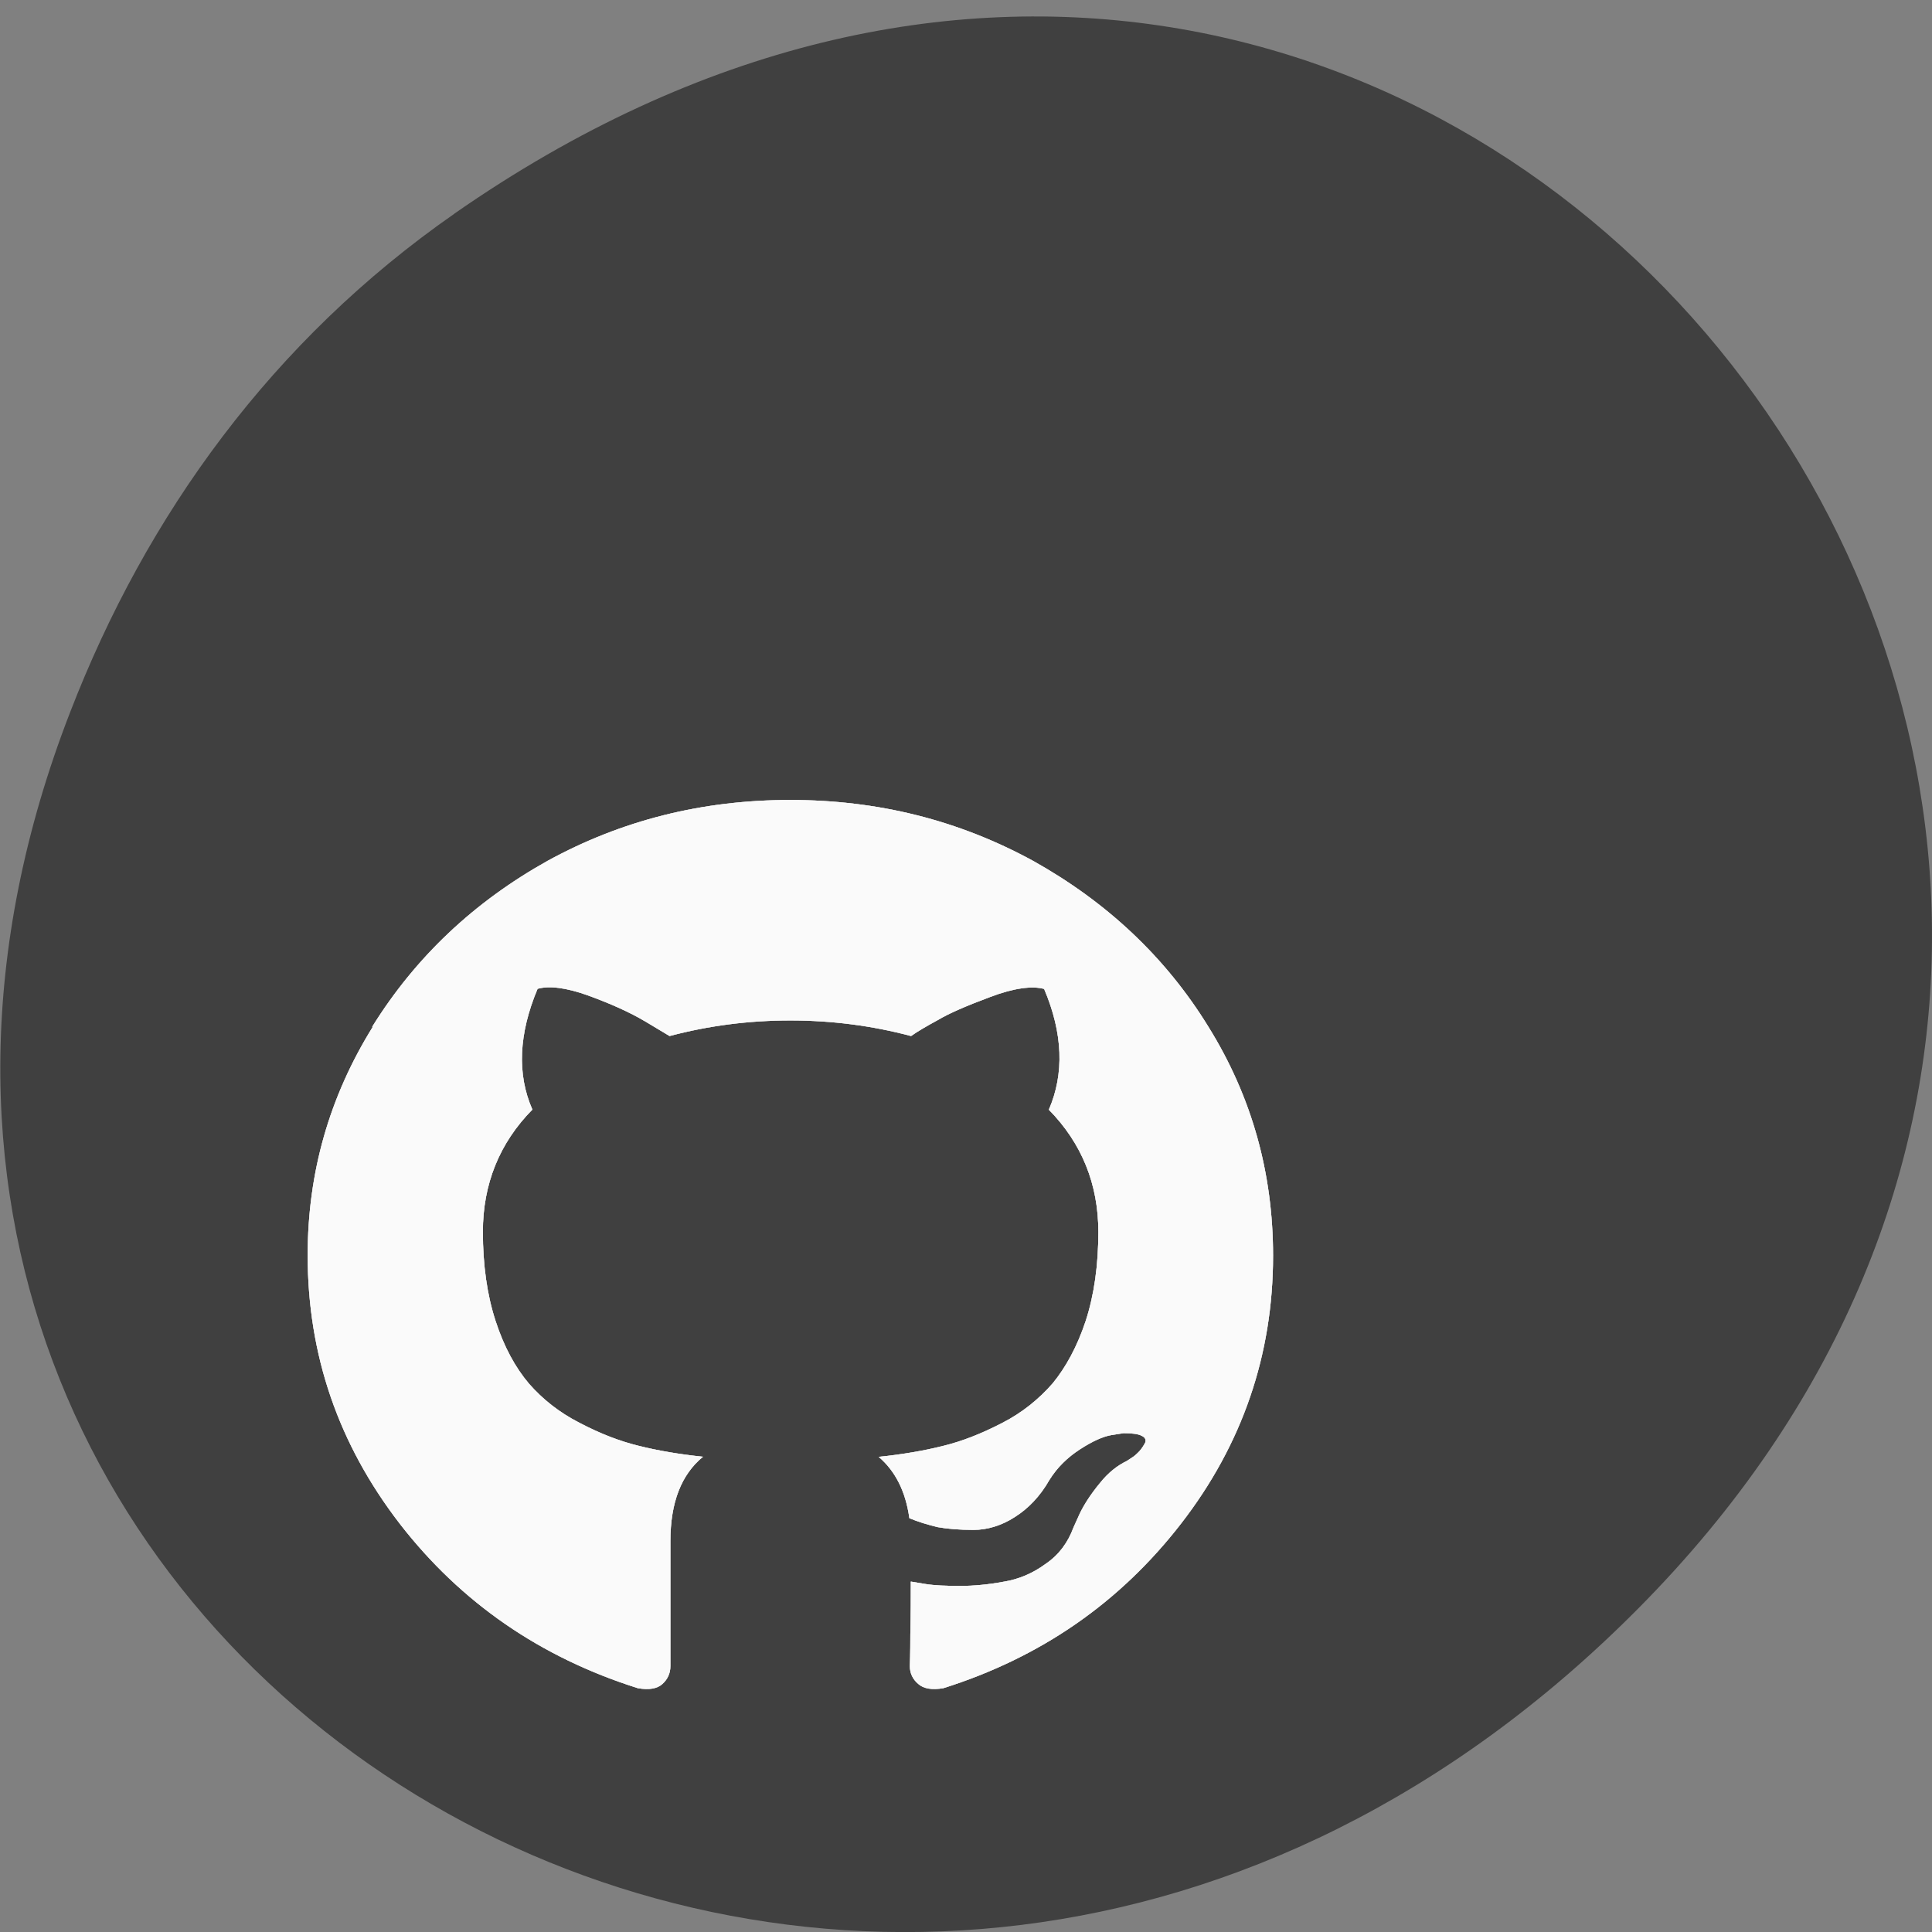 <svg xmlns="http://www.w3.org/2000/svg" viewBox="0 0 16 16" xmlns:xlink="http://www.w3.org/1999/xlink"><rect x="0" y="0" width="16" height="16" fill="#808080" stroke="none"/><defs><path id="0" d="m 3.082 8.504 c 0.359 -0.578 0.844 -1.035 1.453 -1.375 c 0.613 -0.336 1.281 -0.504 2.01 -0.504 c 0.727 0 1.395 0.168 2.01 0.504 c 0.609 0.34 1.098 0.797 1.453 1.375 c 0.359 0.578 0.535 1.211 0.535 1.895 c 0 0.82 -0.254 1.563 -0.762 2.219 c -0.508 0.656 -1.164 1.109 -1.969 1.363 c -0.094 0.016 -0.164 0.004 -0.207 -0.035 c -0.047 -0.039 -0.07 -0.09 -0.07 -0.148 c 0 -0.008 0.004 -0.098 0.004 -0.266 c 0.004 -0.164 0.004 -0.313 0.004 -0.434 l 0.121 0.02 c 0.074 0.012 0.172 0.016 0.289 0.016 c 0.113 0 0.234 -0.012 0.359 -0.035 c 0.125 -0.02 0.242 -0.07 0.348 -0.148 c 0.109 -0.074 0.184 -0.176 0.23 -0.301 l 0.051 -0.113 c 0.035 -0.074 0.09 -0.16 0.164 -0.25 c 0.074 -0.094 0.152 -0.152 0.227 -0.188 l 0.035 -0.023 c 0.027 -0.016 0.047 -0.035 0.07 -0.059 c 0.02 -0.023 0.035 -0.047 0.047 -0.07 c 0.008 -0.023 0 -0.043 -0.027 -0.055 c -0.027 -0.016 -0.078 -0.023 -0.152 -0.023 l -0.102 0.016 c -0.07 0.012 -0.156 0.051 -0.258 0.117 c -0.102 0.066 -0.188 0.148 -0.254 0.254 c -0.078 0.137 -0.176 0.238 -0.289 0.309 c -0.109 0.07 -0.227 0.105 -0.34 0.105 c -0.113 0 -0.215 -0.008 -0.297 -0.023 c -0.082 -0.02 -0.16 -0.043 -0.234 -0.074 c -0.031 -0.223 -0.117 -0.391 -0.254 -0.508 c 0.195 -0.02 0.375 -0.051 0.531 -0.09 c 0.16 -0.039 0.32 -0.102 0.492 -0.191 c 0.168 -0.086 0.305 -0.199 0.418 -0.328 c 0.109 -0.133 0.203 -0.305 0.273 -0.516 c 0.07 -0.215 0.105 -0.461 0.105 -0.738 c 0 -0.395 -0.137 -0.734 -0.41 -1.012 c 0.129 -0.297 0.117 -0.633 -0.039 -1 c -0.098 -0.027 -0.25 -0.008 -0.445 0.066 c -0.199 0.074 -0.344 0.137 -0.434 0.191 c -0.094 0.051 -0.168 0.094 -0.223 0.133 c -0.324 -0.086 -0.656 -0.129 -1 -0.129 c -0.344 0 -0.676 0.043 -1 0.129 l -0.195 -0.117 c -0.137 -0.082 -0.297 -0.152 -0.48 -0.219 c -0.184 -0.066 -0.324 -0.082 -0.418 -0.055 c -0.156 0.371 -0.172 0.707 -0.043 1 c -0.273 0.277 -0.41 0.617 -0.41 1.012 c 0 0.277 0.035 0.523 0.105 0.738 c 0.07 0.215 0.164 0.387 0.277 0.52 c 0.113 0.129 0.25 0.238 0.418 0.324 c 0.172 0.09 0.332 0.152 0.492 0.191 c 0.156 0.039 0.336 0.07 0.531 0.09 c -0.18 0.148 -0.27 0.379 -0.27 0.699 v 1.035 c 0 0.059 -0.023 0.109 -0.066 0.148 c -0.043 0.039 -0.109 0.051 -0.203 0.035 c -0.805 -0.254 -1.465 -0.707 -1.973 -1.363 c -0.508 -0.66 -0.762 -1.398 -0.762 -2.223 c 0 -0.684 0.18 -1.313 0.539 -1.891" fill-opacity="0.502" fill="#fff"/></defs><path d="m 3.762 1.77 c 8.184 -5.703 16.473 4.832 9.805 11.551 c -6.281 6.332 -16.04 0.461 -12.988 -7.418 c 0.633 -1.641 1.68 -3.086 3.184 -4.133" fill="#404040"/><use xlink:href="#0"/><use xlink:href="#0"/><use xlink:href="#0"/><use xlink:href="#0"/><use xlink:href="#0"/></svg>